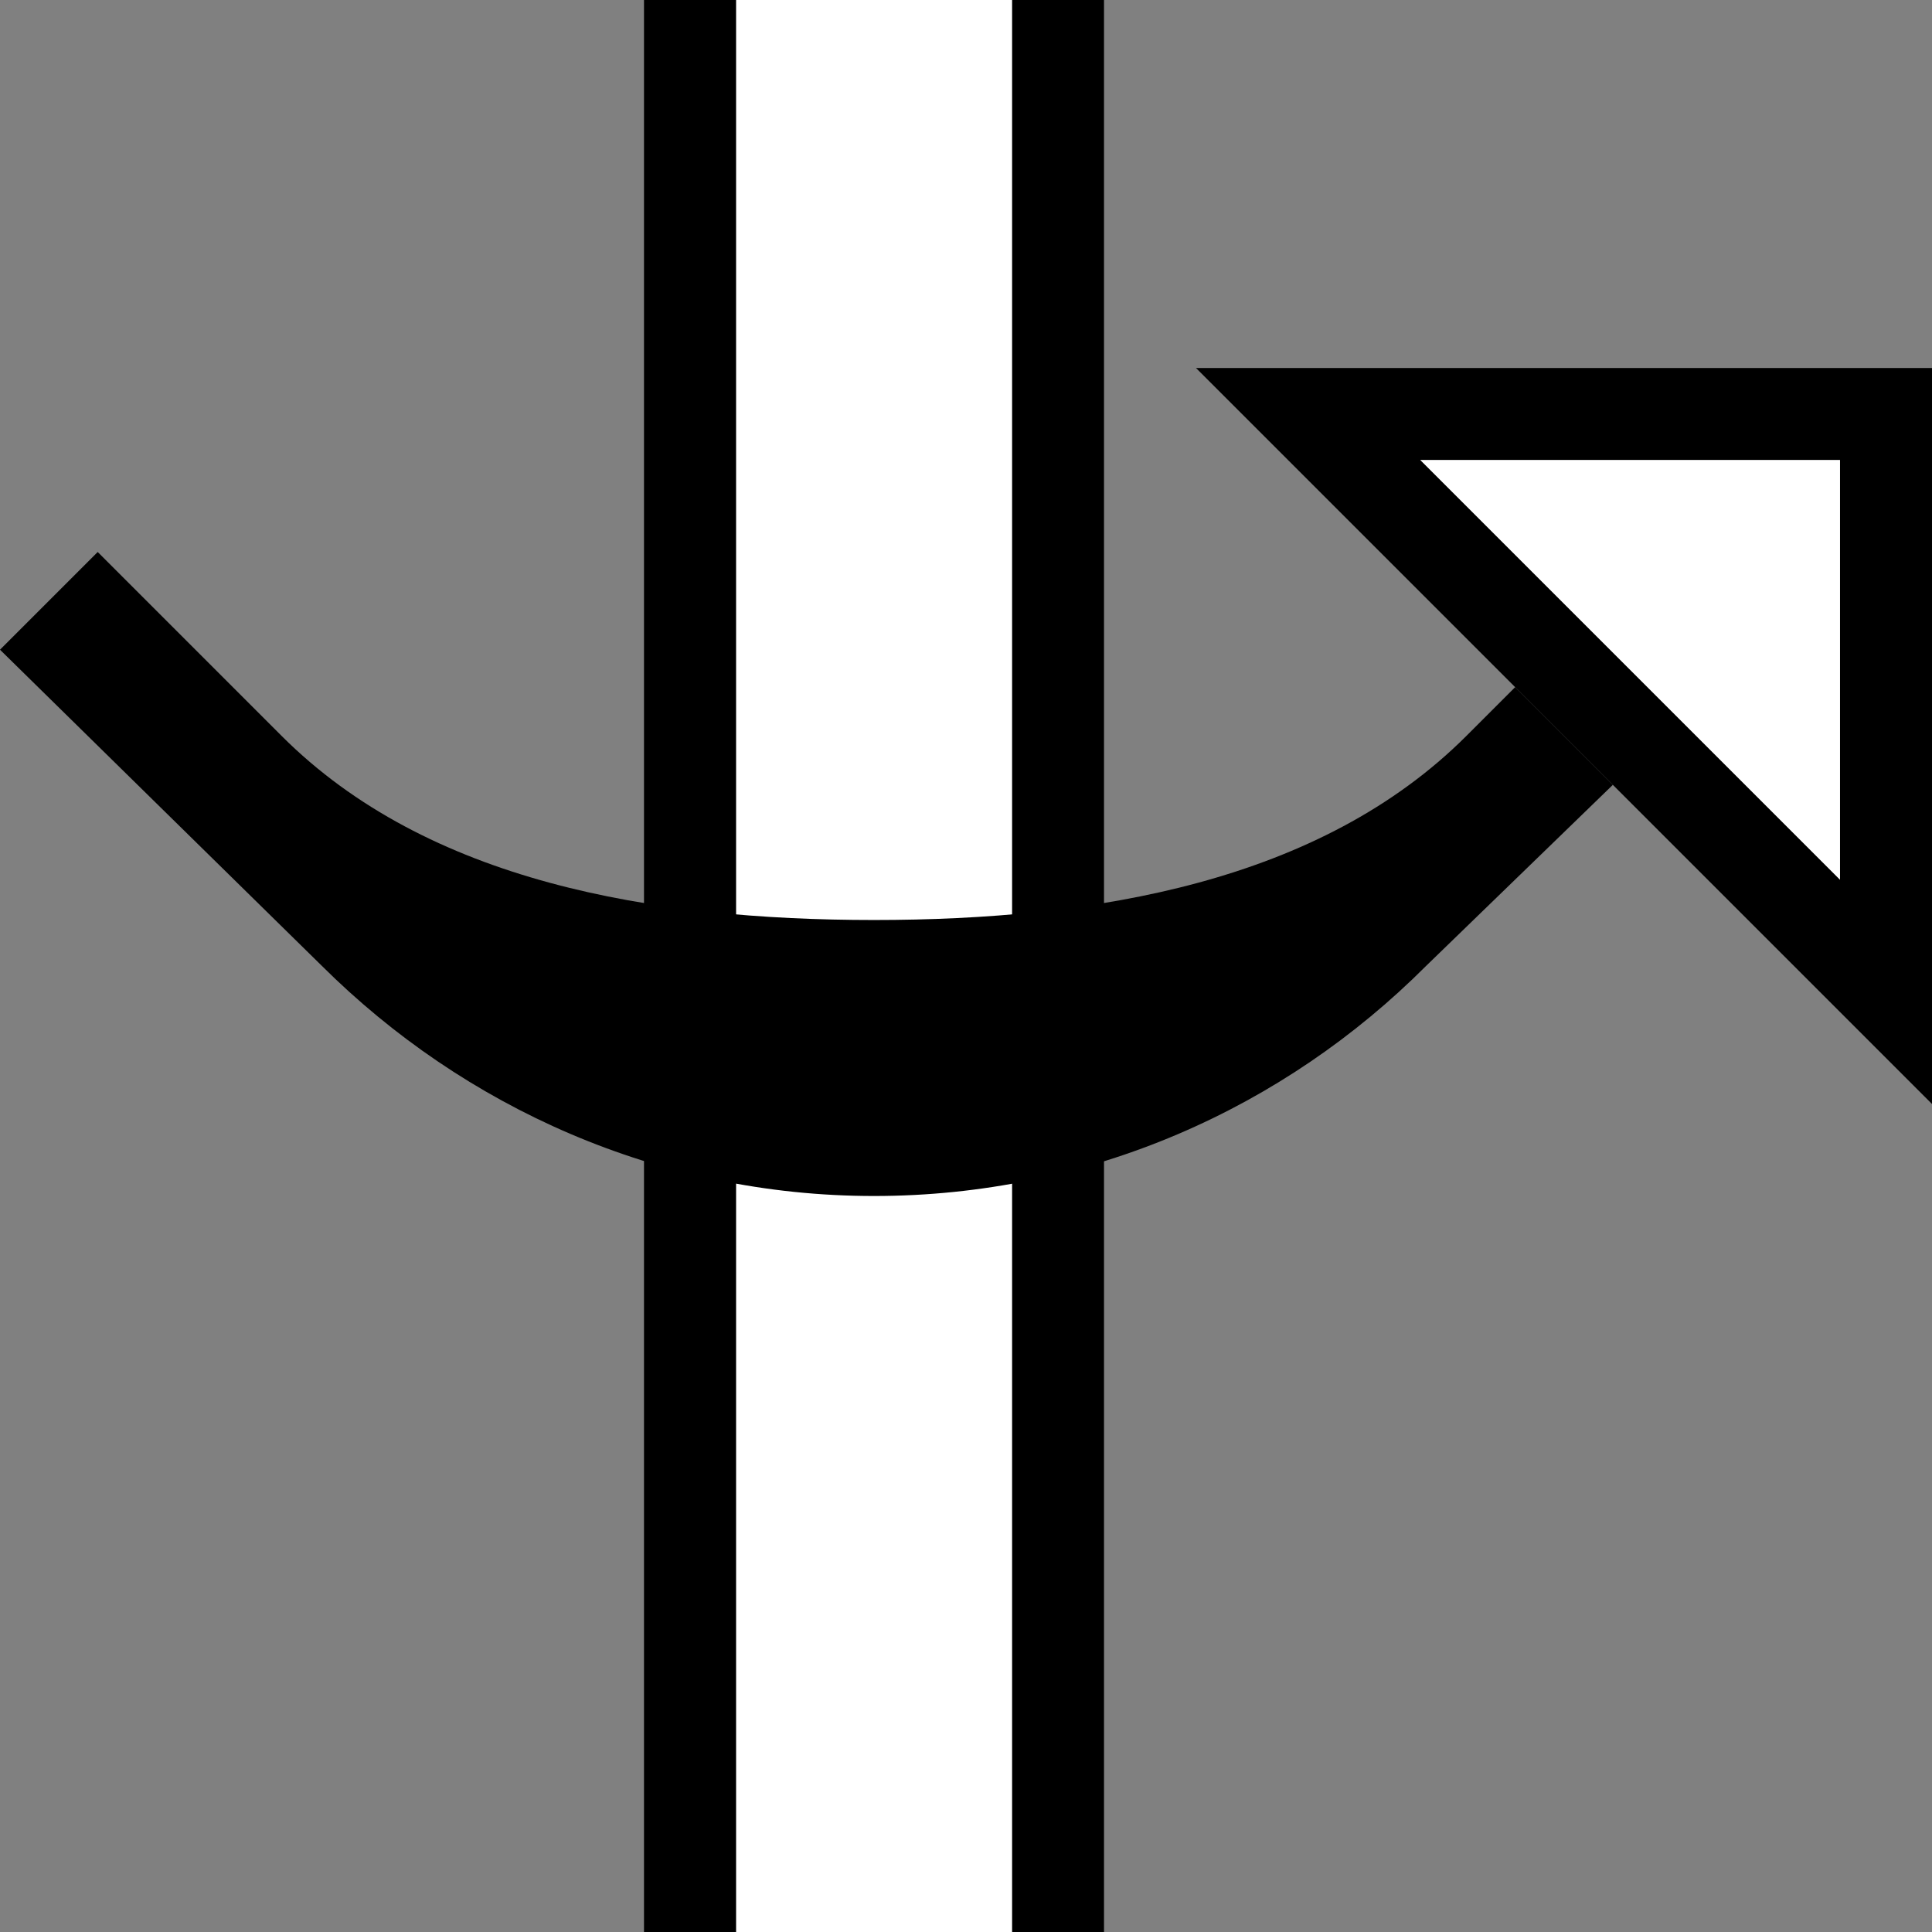 <?xml version="1.0" encoding="UTF-8" standalone="no"?>
<svg
   xmlns:dc="http://purl.org/dc/elements/1.1/"
   xmlns:cc="http://creativecommons.org/ns#"
   xmlns:rdf="http://www.w3.org/1999/02/22-rdf-syntax-ns#"
   xmlns:svg="http://www.w3.org/2000/svg"
   xmlns="http://www.w3.org/2000/svg"
   xmlns:sodipodi="http://sodipodi.sourceforge.net/DTD/sodipodi-0.dtd"
   xmlns:inkscape="http://www.inkscape.org/namespaces/inkscape"
   version="1.0"
   width="21"
   height="21"
   id="svg2"
   inkscape:version="0.47 r22583"
   sodipodi:docname="02-09-005-01-03-05.svg">
  <rect width="100%" height="100%" fill="#808080" stroke="none"/>
  <defs
     id="defs16">
    <inkscape:perspective
       sodipodi:type="inkscape:persp3d"
       inkscape:vp_x="0 : 23 : 1"
       inkscape:vp_y="0 : 1000 : 0"
       inkscape:vp_z="36 : 23 : 1"
       inkscape:persp3d-origin="18 : 15.333333 : 1"
       id="perspective18" />
  </defs>
  <sodipodi:namedview
     pagecolor="#ffffff"
     bordercolor="#666666"
     borderopacity="1"
     objecttolerance="10"
     gridtolerance="10"
     guidetolerance="10"
     inkscape:pageopacity="0"
     inkscape:pageshadow="2"
     inkscape:window-width="964"
     inkscape:window-height="721"
     id="namedview14"
     showgrid="true"
     inkscape:zoom="17.062634"
     inkscape:cx="10.498098"
     inkscape:cy="10.498098"
     inkscape:window-x="365"
     inkscape:window-y="0"
     inkscape:window-maximized="0"
     inkscape:current-layer="svg2"
     showborder="true">
    <inkscape:grid
       type="xygrid"
       id="grid2824"
       empspacing="5"
       visible="true"
       enabled="true"
       snapvisiblegridlinesonly="true" />
  </sodipodi:namedview>
  <path
     style="fill:#000000;fill-opacity:1;stroke:none"
     d="M 13 4 L 21 12 L 21 4 L 13 4 z M 15.438 5 L 20 5 L 20 9.562 L 15.438 5 z "
     id="path2814" />
  <path
     style="fill:#000000;fill-opacity:1;stroke:none"
     d="m 11,0 1,0 0,21 -1,0 0,-21 z"
     id="rect3326" />
  <path
     style="fill:#ffffff;fill-opacity:1;stroke:none"
     d="M 8,0 11,0 11,21 8,21 8,0 z"
     id="rect3328" />
  <path
     style="fill:#000000;fill-opacity:1;stroke:none"
     d="M 7,0 8,0 8,21 7,21 7,0 z"
     id="rect3330" />
  <path
     style="fill:#000000;fill-opacity:1;stroke:none"
     d="M 1.062,6 0,7.062 3.5,10.5 c 1.541,1.532 3.656,2.5 6,2.5 2.348,0 4.462,-0.96 6,-2.5 L 17.531,8.531 16.469,7.469 15.938,8 C 14.352,9.584 11.91,10 9.5,10 7.09,10 4.648,9.585 3.062,8 l -2,-2 z"
     id="rect2824" />
  <path
     style="fill:#ffffff;fill-opacity:1;stroke:none"
     d="M 15.438 5 L 20 9.562 L 20 5 L 15.438 5 z "
     id="path3422" />
</svg>

